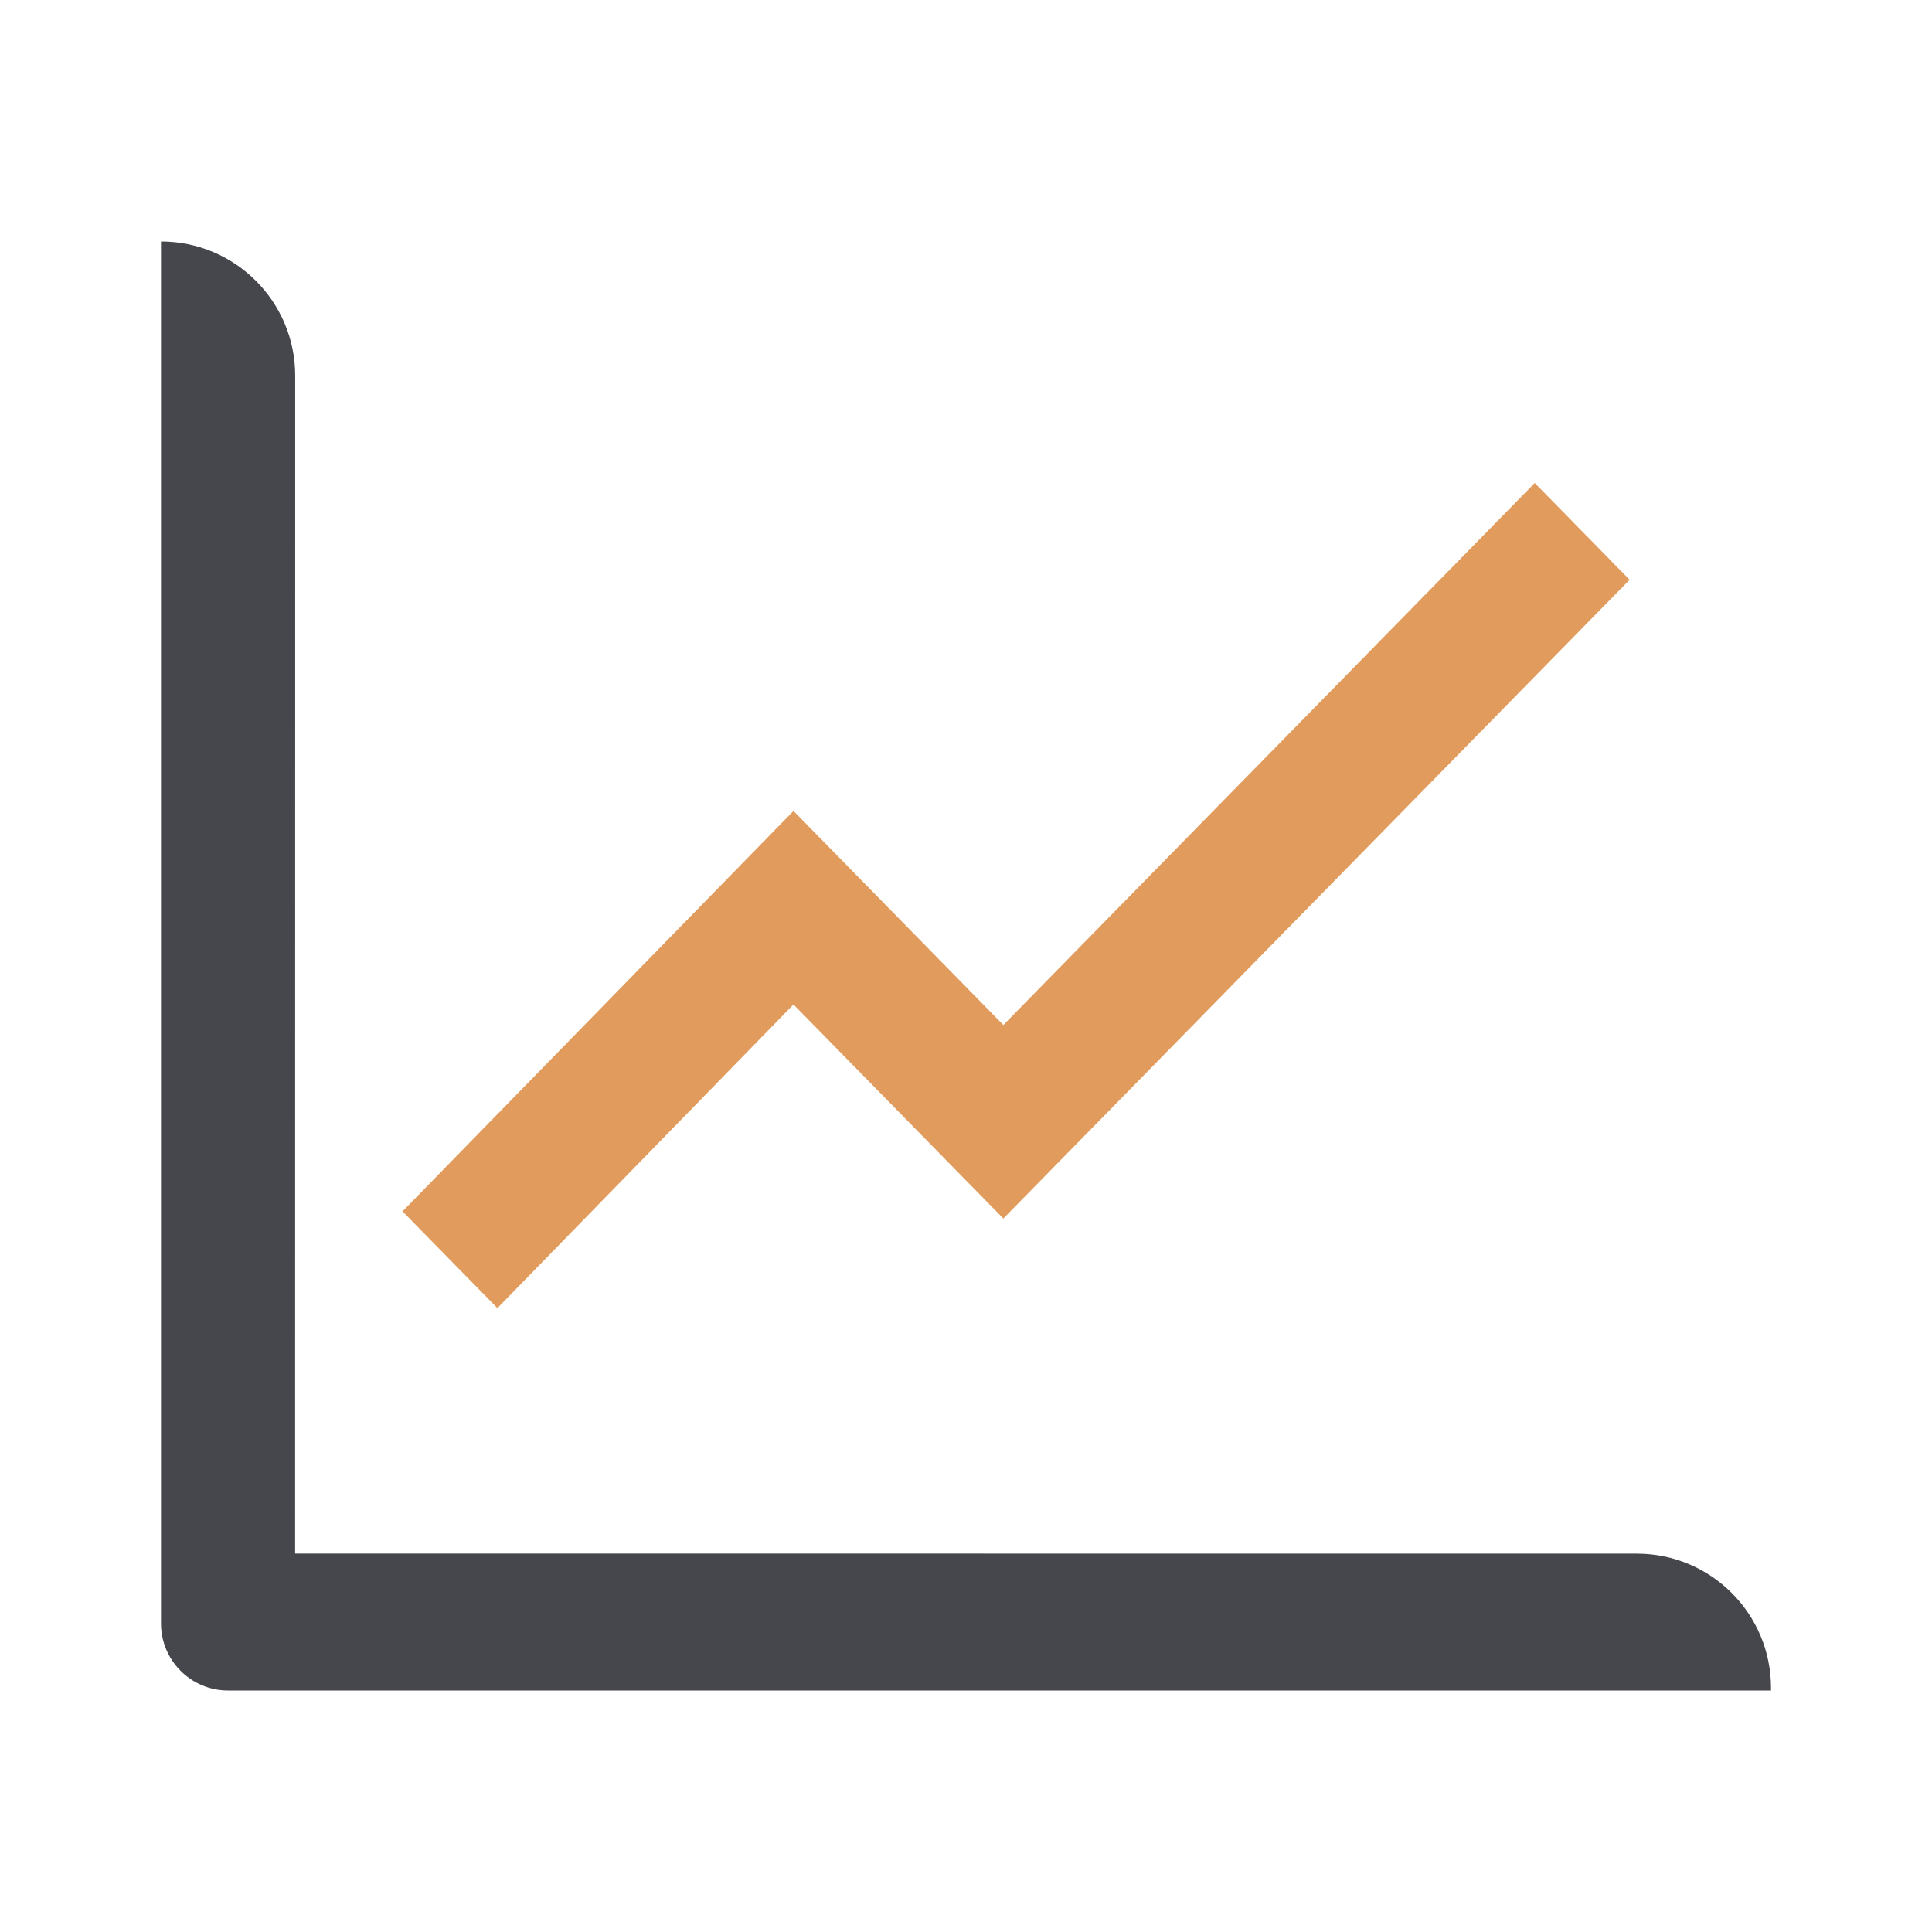<svg xmlns="http://www.w3.org/2000/svg" width="24" height="24" viewBox="0 0 24 24">
    <g fill="none" fill-rule="evenodd">
        <path d="M0 0H24V24H0z" transform="translate(-79, -186) translate(79, 186)"/>
        <path fill="#45474D" d="M0.833,18 C0.373,18 9.44541232e-16,17.627 0,17.167 L-2.0206059e-14,-3.72524667e-14 C0.92,-3.74215551e-14 1.667,0.746 1.667,1.667 L1.666,16.299 L18.333,16.3 C19.254,16.3 20,17.046 20,17.967 L20,18 L0.833,18 Z" transform="translate(-79, -186) translate(79, 186) translate(2, 3)"/>
        <path fill="#E19C5D" fill-rule="nonzero" d="M17.065 3 18.244 4.202 10.464 12.137 7.857 9.478 4.179 13.25 3 12.048 7.857 7.074 10.464 9.733z" transform="translate(-79, -186) translate(79, 186) translate(2, 3)"/>
    </g>
</svg>
